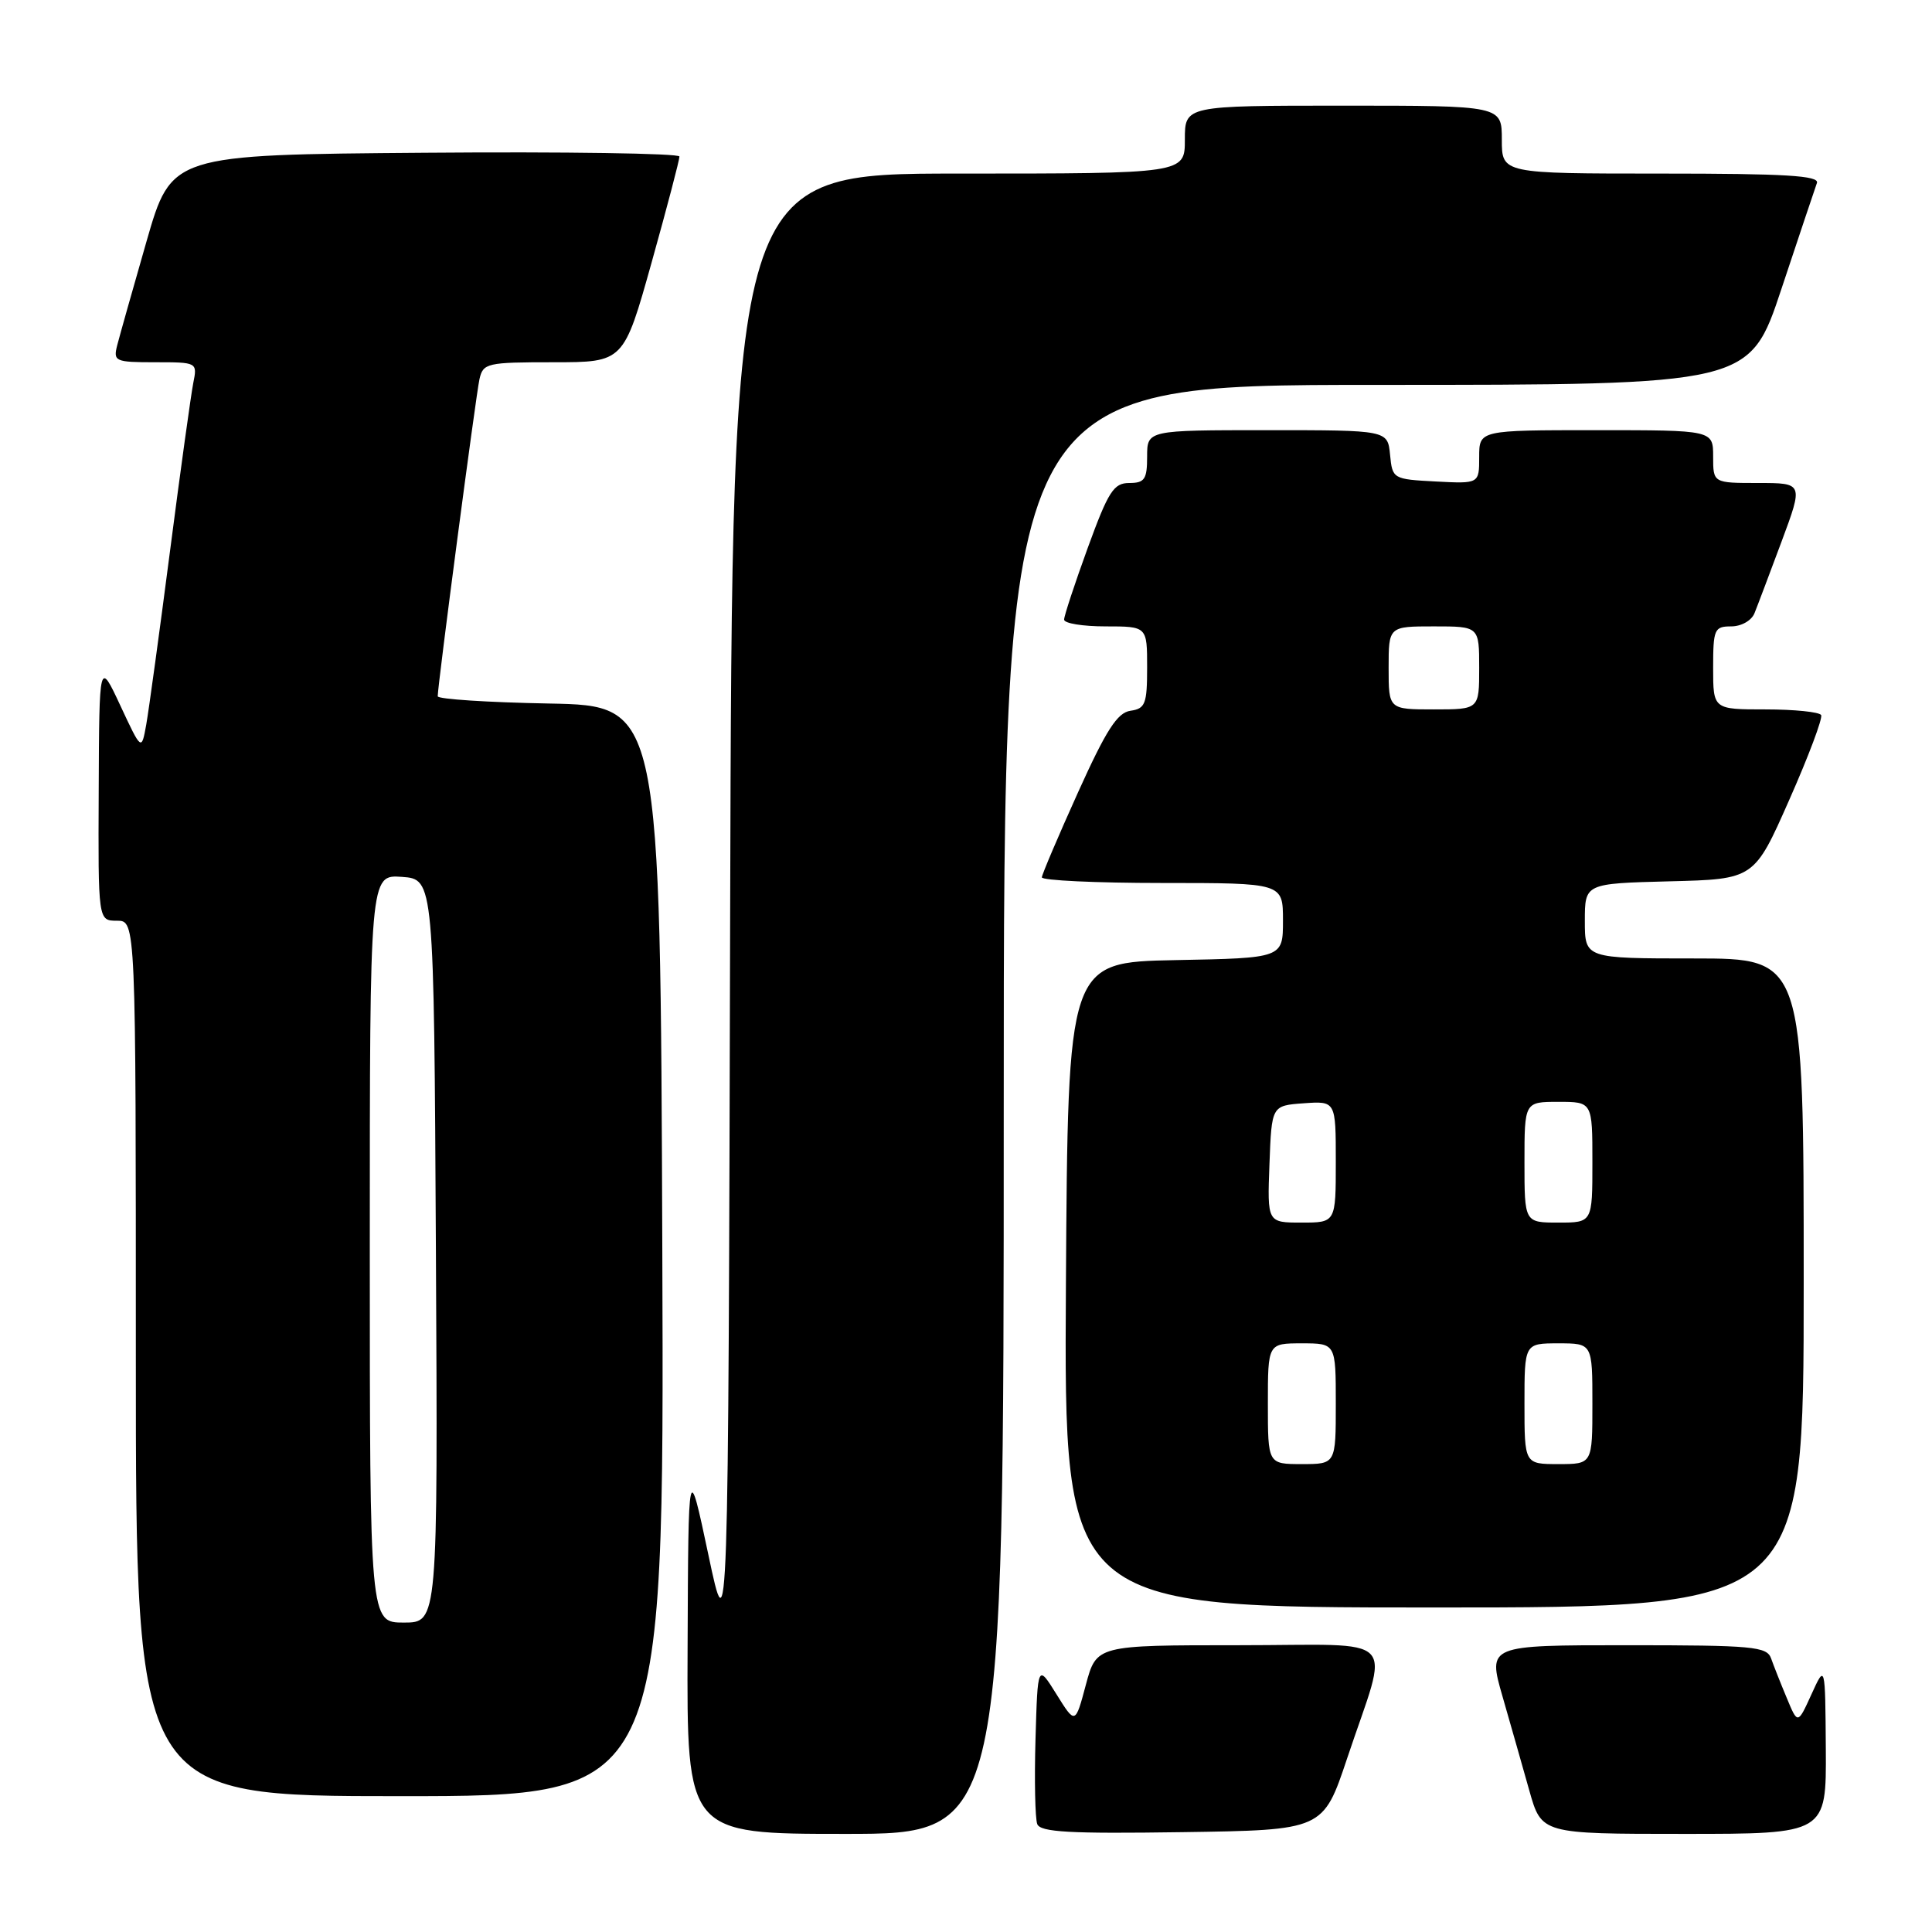 <?xml version="1.0" encoding="UTF-8" standalone="no"?>
<!DOCTYPE svg PUBLIC "-//W3C//DTD SVG 1.1//EN" "http://www.w3.org/Graphics/SVG/1.1/DTD/svg11.dtd" >
<svg xmlns="http://www.w3.org/2000/svg" xmlns:xlink="http://www.w3.org/1999/xlink" version="1.1" viewBox="0 0 256 256">
 <g >
 <path fill="currentColor"
d=" M 133.00 147.00 C 133.00 51.00 133.00 51.00 182.42 51.00 C 231.83 51.00 231.83 51.00 236.06 38.25 C 238.39 31.24 240.50 24.94 240.75 24.25 C 241.11 23.27 236.57 23.00 220.11 23.00 C 199.00 23.00 199.00 23.00 199.00 18.50 C 199.00 14.00 199.00 14.00 178.00 14.00 C 157.00 14.00 157.00 14.00 157.00 18.50 C 157.00 23.00 157.00 23.00 127.00 23.00 C 97.01 23.00 97.01 23.00 96.75 120.75 C 96.50 218.50 96.50 218.50 93.86 206.00 C 91.21 193.50 91.21 193.50 91.11 218.25 C 91.00 243.00 91.00 243.00 112.00 243.00 C 133.00 243.00 133.00 243.00 133.00 147.00 Z  M 178.50 233.00 C 184.13 216.14 185.91 218.00 164.16 218.00 C 145.29 218.00 145.29 218.00 143.88 223.25 C 142.48 228.50 142.48 228.50 139.99 224.50 C 137.50 220.50 137.50 220.50 137.21 230.43 C 137.05 235.89 137.16 240.96 137.44 241.70 C 137.85 242.77 141.73 242.99 156.64 242.77 C 175.32 242.50 175.32 242.50 178.50 233.00 Z  M 241.93 231.75 C 241.85 220.50 241.85 220.50 240.03 224.50 C 238.21 228.50 238.21 228.50 236.76 225.00 C 235.95 223.07 235.02 220.71 234.68 219.75 C 234.12 218.17 232.28 218.00 215.60 218.00 C 197.14 218.00 197.14 218.00 199.08 224.75 C 200.15 228.46 201.75 234.09 202.64 237.25 C 204.26 243.00 204.26 243.00 223.13 243.00 C 242.00 243.00 242.00 243.00 241.93 231.75 Z  M 87.76 165.75 C 87.50 93.50 87.50 93.50 72.75 93.22 C 64.64 93.07 58.00 92.64 58.00 92.26 C 58.00 90.78 63.06 52.37 63.53 50.25 C 64.01 48.11 64.51 48.00 73.34 48.00 C 82.64 48.00 82.64 48.00 86.35 34.75 C 88.39 27.46 90.04 21.16 90.03 20.74 C 90.01 20.32 74.86 20.09 56.36 20.24 C 22.72 20.50 22.72 20.50 19.41 32.00 C 17.59 38.33 15.85 44.51 15.53 45.75 C 14.99 47.88 15.25 48.00 20.56 48.00 C 26.13 48.00 26.16 48.01 25.61 50.75 C 25.31 52.26 23.92 62.27 22.53 73.00 C 21.14 83.72 19.72 94.08 19.38 96.00 C 18.75 99.50 18.75 99.50 15.95 93.50 C 13.15 87.50 13.15 87.50 13.08 104.75 C 13.00 122.00 13.00 122.00 15.50 122.00 C 18.00 122.00 18.00 122.00 18.00 180.00 C 18.00 238.00 18.00 238.00 53.01 238.00 C 88.01 238.00 88.01 238.00 87.76 165.75 Z  M 239.00 170.00 C 239.00 127.00 239.00 127.00 224.50 127.00 C 210.00 127.00 210.00 127.00 210.00 122.03 C 210.00 117.07 210.00 117.07 221.22 116.78 C 232.44 116.50 232.44 116.50 237.08 106.00 C 239.64 100.22 241.54 95.16 241.31 94.75 C 241.07 94.34 237.76 94.00 233.94 94.00 C 227.00 94.00 227.00 94.00 227.00 88.50 C 227.00 83.37 227.16 83.00 229.39 83.00 C 230.74 83.00 232.09 82.23 232.48 81.25 C 232.87 80.29 234.48 76.01 236.07 71.75 C 238.95 64.00 238.95 64.00 232.97 64.00 C 227.00 64.00 227.00 64.00 227.00 60.50 C 227.00 57.00 227.00 57.00 211.50 57.00 C 196.00 57.00 196.00 57.00 196.00 60.55 C 196.00 64.10 196.00 64.10 190.25 63.80 C 184.57 63.50 184.50 63.46 184.19 60.25 C 183.87 57.00 183.87 57.00 167.94 57.00 C 152.00 57.00 152.00 57.00 152.00 60.50 C 152.00 63.51 151.67 64.00 149.63 64.00 C 147.57 64.00 146.86 65.11 144.13 72.60 C 142.41 77.33 141.00 81.61 141.00 82.10 C 141.00 82.60 143.47 83.00 146.50 83.00 C 152.00 83.00 152.00 83.00 152.00 88.43 C 152.00 93.27 151.76 93.90 149.79 94.18 C 148.05 94.43 146.57 96.74 142.84 105.00 C 140.23 110.78 138.08 115.84 138.05 116.25 C 138.02 116.66 145.20 117.00 154.00 117.00 C 170.00 117.00 170.00 117.00 170.00 121.97 C 170.00 126.95 170.00 126.95 155.75 127.22 C 141.50 127.50 141.50 127.50 141.24 170.25 C 140.98 213.00 140.98 213.00 189.99 213.00 C 239.00 213.00 239.00 213.00 239.00 170.00 Z  M 49.00 165.44 C 49.00 115.89 49.00 115.89 53.25 116.19 C 57.50 116.50 57.50 116.50 57.76 165.75 C 58.02 215.00 58.02 215.00 53.51 215.00 C 49.00 215.00 49.00 215.00 49.00 165.44 Z  M 168.00 186.00 C 168.00 178.00 168.00 178.00 172.50 178.00 C 177.00 178.00 177.00 178.00 177.00 186.00 C 177.00 194.00 177.00 194.00 172.50 194.00 C 168.00 194.00 168.00 194.00 168.00 186.00 Z  M 202.00 186.00 C 202.00 178.00 202.00 178.00 206.50 178.00 C 211.00 178.00 211.00 178.00 211.00 186.00 C 211.00 194.00 211.00 194.00 206.50 194.00 C 202.00 194.00 202.00 194.00 202.00 186.00 Z  M 168.21 154.25 C 168.50 146.50 168.50 146.50 172.75 146.19 C 177.00 145.89 177.00 145.89 177.00 153.94 C 177.00 162.00 177.00 162.00 172.46 162.00 C 167.92 162.00 167.92 162.00 168.21 154.25 Z  M 202.00 154.00 C 202.00 146.00 202.00 146.00 206.50 146.00 C 211.00 146.00 211.00 146.00 211.00 154.00 C 211.00 162.00 211.00 162.00 206.50 162.00 C 202.00 162.00 202.00 162.00 202.00 154.00 Z  M 184.00 88.50 C 184.00 83.00 184.00 83.00 190.00 83.00 C 196.00 83.00 196.00 83.00 196.00 88.50 C 196.00 94.00 196.00 94.00 190.00 94.00 C 184.00 94.00 184.00 94.00 184.00 88.50 Z "/>
</g>
</svg>